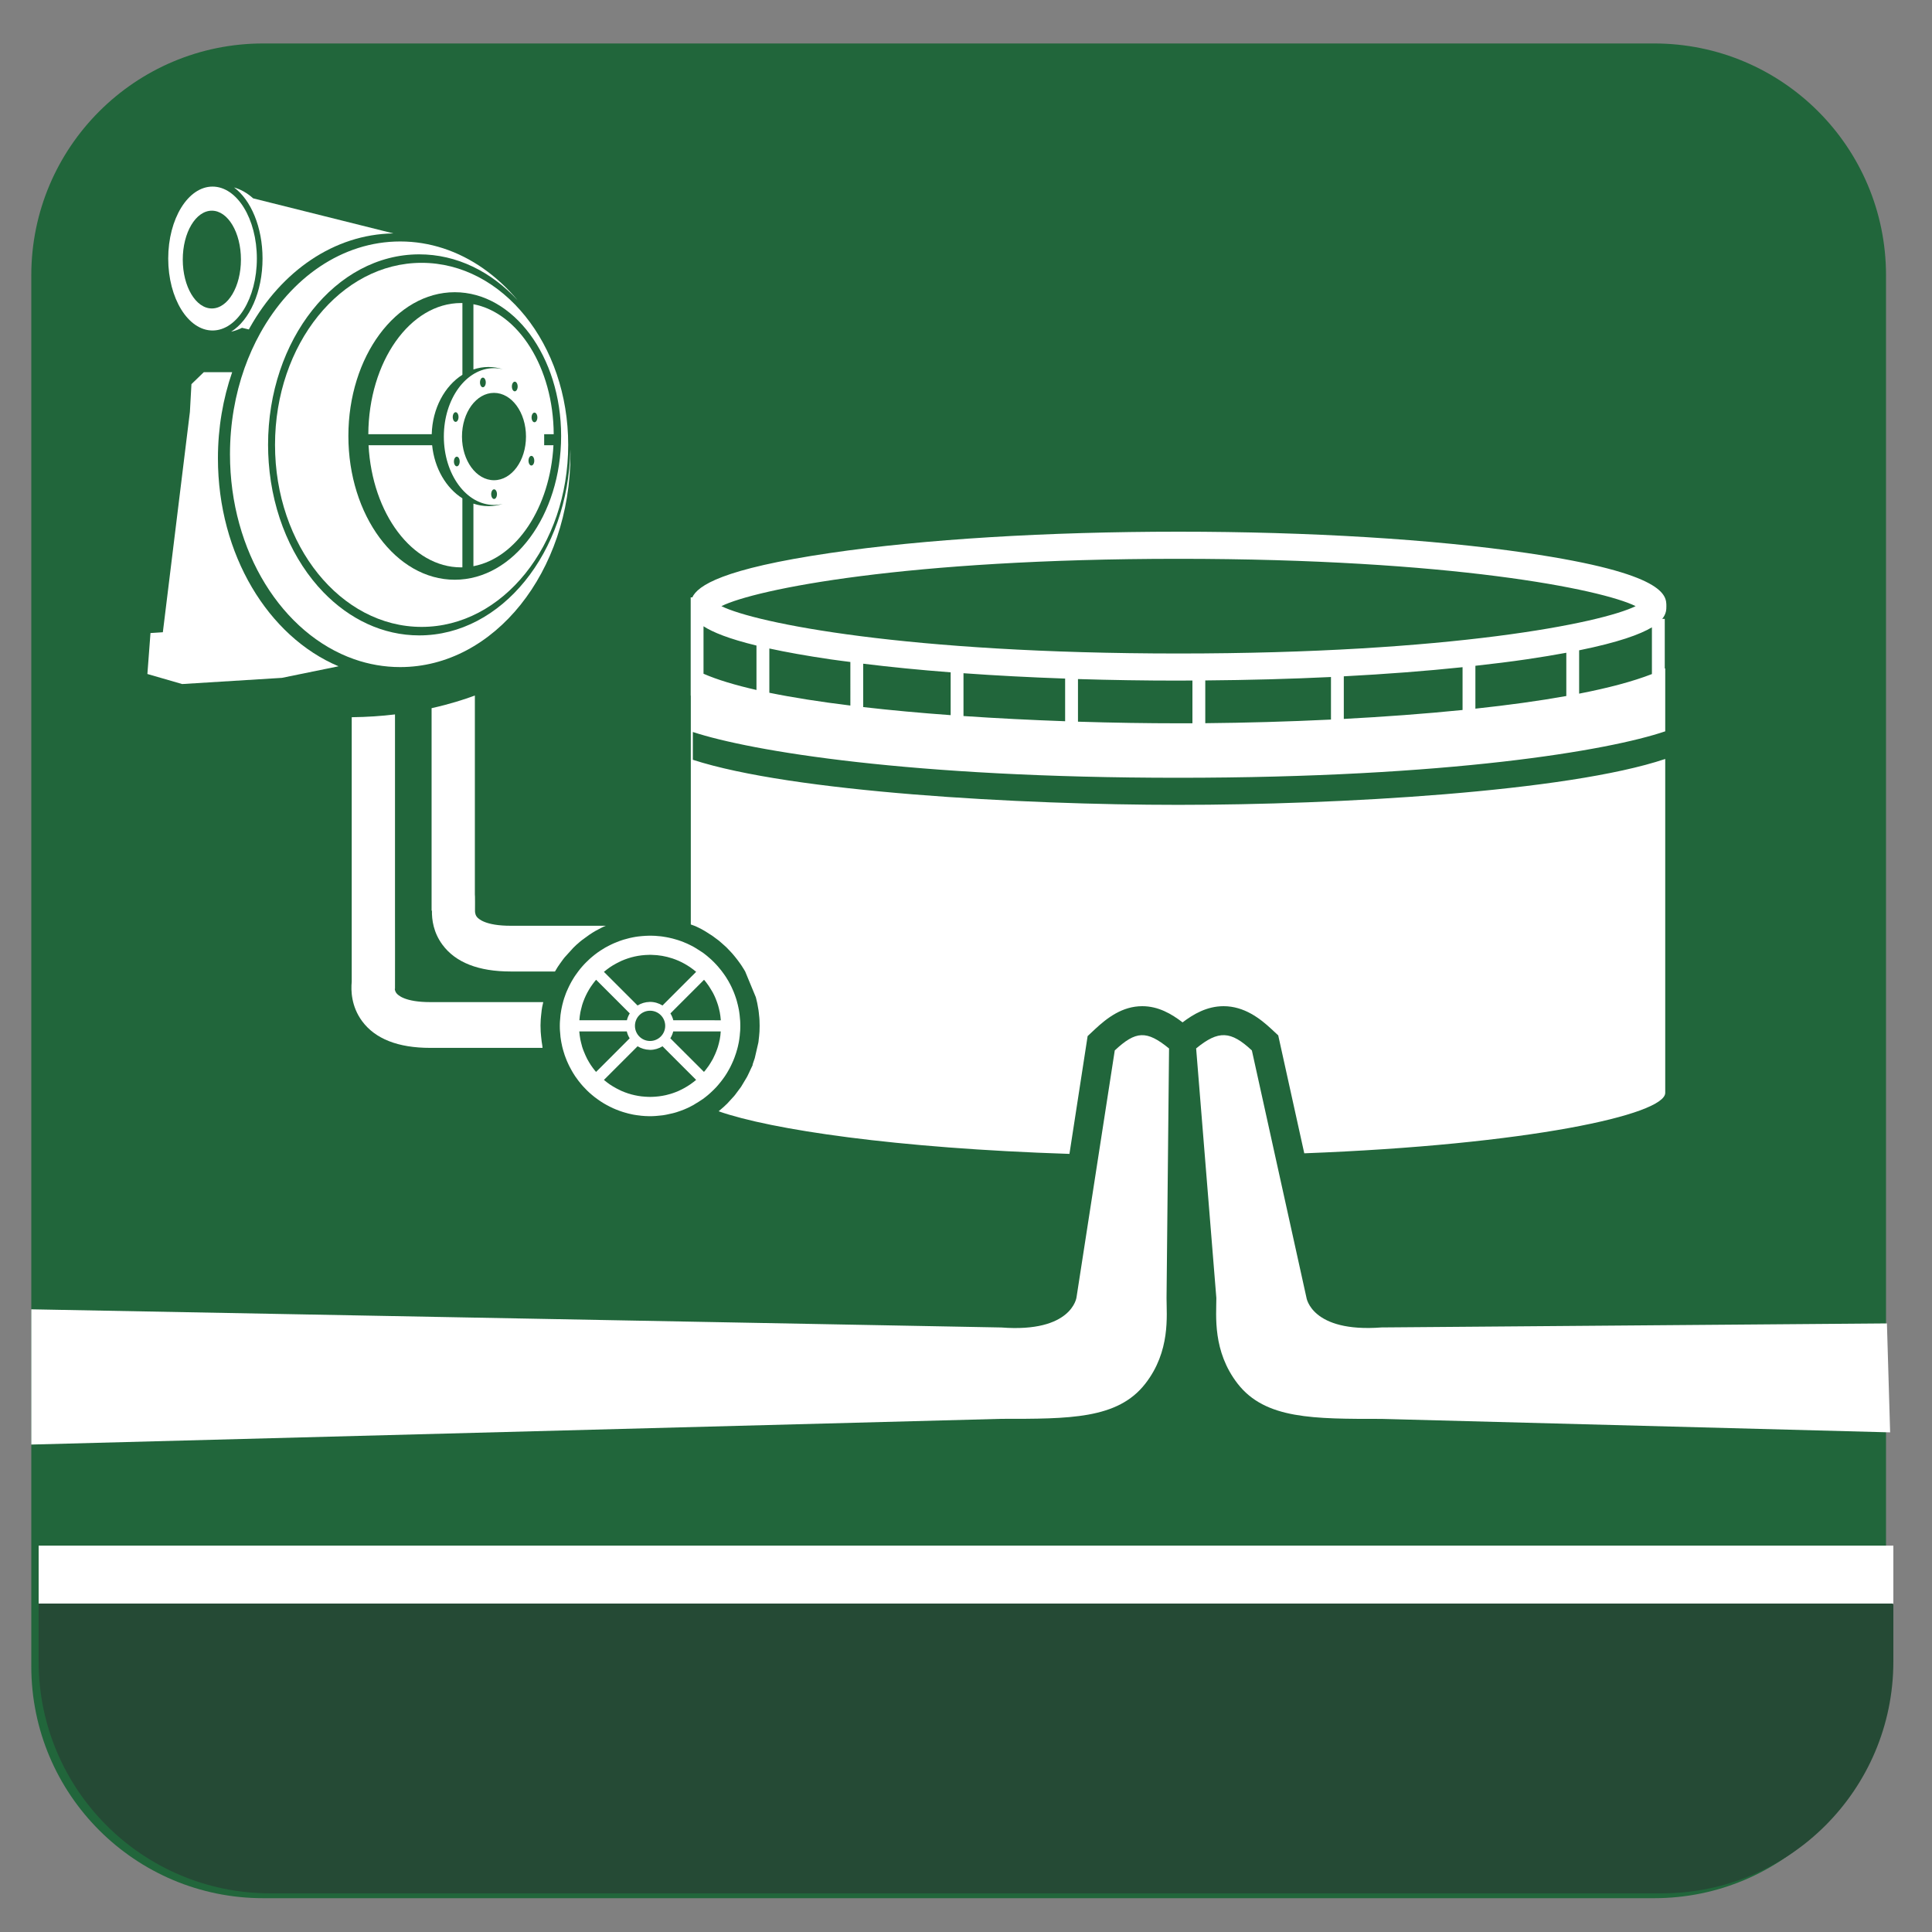 <?xml version="1.0" encoding="utf-8"?>
<!-- Generator: Adobe Illustrator 16.0.0, SVG Export Plug-In . SVG Version: 6.00 Build 0)  -->
<!DOCTYPE svg PUBLIC "-//W3C//DTD SVG 1.1//EN" "http://www.w3.org/Graphics/SVG/1.1/DTD/svg11.dtd">
<svg version="1.1" id="Capa_1" xmlns="http://www.w3.org/2000/svg" xmlns:xlink="http://www.w3.org/1999/xlink" x="0px" y="0px"
	 width="100px" height="100px" viewBox="0 0 100 100" enable-background="new 0 0 100 100" xml:space="preserve">
<rect x="0" y="0" width="100" height="100" fill="#808080" stroke="none"/>
<path fill="#21663B" d="M97.62,14.25v72c0,6.63-5.37,12-12,12h-72c-6.62,0-12-5.37-12-12v-72c0-6.63,5.38-12,12-12h72
	C92.25,2.25,97.62,7.62,97.62,14.25z"/>
<path fill="#254A35" d="M14,98h72c6.627,0,12-5.373,12-12v-2.928L97.957,83H2v3C2,92.627,7.373,98,14,98z"/>
<polygon fill="#FFFFFF" points="98,80 85.955,80 76.003,80 56.341,80 46.389,80 2,80 2,83 49.039,83 54.883,83 77.461,83 83.305,83 
	98,83 "/>
<path fill="none" d="M50.053,13c-0.026,0-0.06,0.014-0.092,0.027C50.04,13.012,50.123,13,50.215,13H50.053z"/>
<path fill="#FFFFFF" d="M28.984,49.879c0.049-0.073,0.101-0.146,0.155-0.215c0.018-0.025,0.048-0.064,0.082-0.106l0.456-0.503
	c0.04-0.041,0.095-0.093,0.151-0.146l0.202-0.175l0.094-0.076l0.387-0.28c0.128-0.086,0.22-0.143,0.313-0.196l0.128-0.068
	c0.048-0.028,0.098-0.055,0.149-0.079c0.015-0.009,0.076-0.041,0.141-0.07l0.118-0.048h-4.931c-1.31,0-1.676-0.36-1.755-0.471
	c-0.099-0.132-0.088-0.306-0.088-0.307c0,0,0.006-0.855-0.007-0.851V36c-0.548,0.204-1.302,0.446-2.24,0.655v10.482h0.018
	c-0.009,0.464,0.076,1.128,0.545,1.763c0.678,0.918,1.865,1.384,3.527,1.384h2.297c0.03-0.054,0.062-0.107,0.096-0.16
	c-0.002,0.004-0.005,0.001,0.058-0.094L28.984,49.879L28.984,49.879z"/>
<path fill="#FFFFFF" d="M28.006,52.574l0.033-0.3c0.005-0.044,0.015-0.101,0.025-0.157l0.055-0.248h-5.85
	c-1.308,0-1.677-0.359-1.756-0.471c-0.052-0.07-0.072-0.15-0.08-0.213h0.012c0,0,0.005-3.895,0-3.895V36.978
	c-0.69,0.084-1.44,0.136-2.24,0.145v13.695c-0.043,0.441-0.029,1.267,0.537,2.036c0.678,0.919,1.864,1.384,3.527,1.384h5.813
	l-0.014-0.129c-0.016-0.087-0.025-0.141-0.031-0.195l-0.031-0.281c-0.008-0.082-0.016-0.157-0.02-0.232l-0.009-0.326l0.011-0.307
	C27.991,52.723,27.999,52.648,28.006,52.574z"/>
<polygon fill="none" points="31.832,58.984 31.938,58.879 32.021,58.48 32.02,58.48 "/>
<path fill="none" d="M33.345,56.756c0.084,0.009,0.17,0.015,0.255,0.018l0.012-0.002l0.098,0.002
	c0.184-0.006,0.361-0.027,0.528-0.064c0.047-0.012,0.094-0.023,0.142-0.037l0.012-0.008l-0.361-0.36
	c-0.126,0.022-0.254,0.034-0.382,0.034l-0.109-0.006c-0.092-0.004-0.183-0.014-0.272-0.029l-0.364,0.363
	c0.144,0.042,0.279,0.07,0.419,0.087L33.345,56.756z"/>
<path fill="none" d="M33.646,53.881c-0.119,0-0.216,0.098-0.216,0.217c0,0.24,0.434,0.238,0.434,0
	C33.864,53.979,33.767,53.881,33.646,53.881z"/>
<path fill="none" d="M33.658,51.432l-0.066-0.008c-0.084,0.002-0.168,0.007-0.25,0.016l-0.025,0.004
	c-0.144,0.018-0.283,0.046-0.417,0.085l0.365,0.366c0.112-0.02,0.226-0.031,0.34-0.033l0.007,0.34l0.036-0.342
	c0.016,0,0.031,0,0.046,0h0.002c0.112,0.002,0.225,0.014,0.335,0.033l0.364-0.364c-0.221-0.065-0.449-0.101-0.68-0.104
	L33.658,51.432z"/>
<path fill="#FFFFFF" d="M38.1,54.499c0.004-0.011,0.008-0.022,0.011-0.034c0.011-0.034,0.02-0.069,0.029-0.104
	c0.004-0.012,0.009-0.021,0.011-0.031l0.017-0.066c0.006-0.02,0.012-0.043,0.017-0.065c0.002-0.005,0.003-0.005,0.003-0.008
	c0.007-0.032,0.015-0.065,0.021-0.097c0.005-0.018,0.008-0.033,0.011-0.05c0-0.004,0.003-0.007,0.003-0.011
	c0.007-0.037,0.015-0.072,0.022-0.109c0.007-0.043,0.015-0.086,0.02-0.127c0.008-0.047,0.013-0.093,0.018-0.139
	c0.004-0.021,0.005-0.041,0.007-0.061c0.002-0.021,0.003-0.043,0.005-0.065c0.007-0.062,0.014-0.122,0.017-0.185
	c0.001-0.035,0.004-0.072,0.004-0.109c0.001-0.045,0.002-0.093,0.002-0.141s-0.001-0.096-0.002-0.141
	c0-0.037-0.003-0.074-0.004-0.109c-0.003-0.061-0.01-0.122-0.017-0.184c-0.002-0.021-0.003-0.045-0.006-0.066
	c-0.001-0.021-0.002-0.04-0.006-0.061c-0.005-0.046-0.01-0.091-0.018-0.137c-0.005-0.044-0.013-0.086-0.02-0.129
	c-0.008-0.035-0.016-0.07-0.022-0.105c0-0.005-0.003-0.012-0.003-0.018c-0.004-0.014-0.006-0.031-0.011-0.046
	c-0.006-0.032-0.014-0.064-0.021-0.095c0-0.006-0.001-0.008-0.003-0.012c-0.005-0.021-0.011-0.043-0.017-0.063
	c-0.006-0.028-0.014-0.055-0.021-0.082c-0.002-0.014-0.007-0.027-0.011-0.043c-0.009-0.029-0.019-0.059-0.027-0.09
	c-0.003-0.004-0.004-0.01-0.006-0.017c-0.003-0.011-0.007-0.021-0.009-0.031c-0.019-0.055-0.037-0.11-0.057-0.165
	c-0.02-0.052-0.038-0.102-0.057-0.15c-0.009-0.021-0.019-0.043-0.028-0.064c-0.003-0.009-0.008-0.015-0.01-0.023
	c-0.008-0.018-0.017-0.039-0.025-0.059c-0.02-0.047-0.044-0.096-0.065-0.143c-0.023-0.047-0.047-0.096-0.072-0.141
	c-0.006-0.013-0.014-0.024-0.02-0.037c-0.007-0.011-0.012-0.021-0.018-0.031c-0.013-0.023-0.025-0.048-0.037-0.071
	c-0.043-0.073-0.085-0.144-0.132-0.215c-0.016-0.023-0.031-0.048-0.048-0.072c-0.004-0.007-0.01-0.014-0.014-0.02
	c-0.003-0.004-0.006-0.008-0.009-0.013c-0.025-0.038-0.052-0.074-0.079-0.11c-0.021-0.031-0.045-0.063-0.068-0.092
	c-0.021-0.03-0.047-0.058-0.069-0.086c-0.024-0.031-0.049-0.06-0.074-0.089c-0.019-0.023-0.035-0.044-0.053-0.065
	c-0.034-0.041-0.069-0.078-0.107-0.117c-0.028-0.032-0.06-0.063-0.09-0.094c-0.008-0.009-0.015-0.016-0.023-0.023
	c-0.034-0.034-0.07-0.071-0.107-0.104c-0.014-0.014-0.03-0.027-0.046-0.042c-0.048-0.043-0.098-0.086-0.148-0.128
	c-0.01-0.009-0.018-0.018-0.029-0.025c-0.004-0.003-0.008-0.008-0.012-0.011c-0.041-0.032-0.082-0.066-0.124-0.098
	c-0.04-0.03-0.081-0.061-0.123-0.091c-0.015-0.009-0.03-0.019-0.046-0.028c-0.069-0.049-0.144-0.093-0.216-0.138
	c-0.048-0.028-0.092-0.062-0.14-0.087c-0.032-0.019-0.065-0.037-0.098-0.056c-0.049-0.025-0.098-0.05-0.147-0.073
	c-0.044-0.022-0.089-0.044-0.133-0.064c-0.029-0.013-0.06-0.027-0.089-0.038c-0.004-0.002-0.008-0.003-0.012-0.005
	c-0.004-0.001-0.006-0.001-0.01-0.003c-0.026-0.013-0.054-0.022-0.082-0.036c-0.04-0.015-0.082-0.031-0.123-0.047
	c-0.053-0.019-0.104-0.036-0.154-0.053c-0.018-0.006-0.036-0.01-0.054-0.016c-0.005-0.002-0.013-0.003-0.02-0.006
	c-0.008-0.001-0.015-0.006-0.022-0.007c-0.129-0.04-0.26-0.073-0.393-0.101c-0.007,0-0.014-0.001-0.021-0.004
	c-0.001,0-0.001,0-0.001,0c-0.034-0.006-0.068-0.014-0.101-0.02c-0.067-0.012-0.137-0.023-0.204-0.033
	c-0.037-0.004-0.075-0.008-0.113-0.014c-0.013-0.001-0.026-0.002-0.04-0.003c-0.006-0.001-0.011-0.001-0.017-0.001
	c-0.065-0.007-0.131-0.013-0.198-0.018c-0.059-0.003-0.12-0.005-0.181-0.006c-0.03,0-0.059-0.001-0.087-0.001
	c-0.024,0-0.049,0-0.071,0.001c-0.056,0.001-0.112,0.002-0.168,0.006c-0.064,0.003-0.129,0.007-0.192,0.014
	c-0.014,0.001-0.024,0.003-0.035,0.004c-0.009,0-0.016,0.001-0.024,0.002c-0.026,0.003-0.051,0.004-0.076,0.008
	c-0.015,0-0.029,0.003-0.042,0.005c-0.014,0-0.026,0.003-0.039,0.004c-0.027,0.003-0.054,0.008-0.08,0.013c-0.004,0-0.007,0-0.009,0
	c-0.053,0.01-0.104,0.018-0.154,0.028c-0.014,0.003-0.026,0.006-0.039,0.009c-0.007,0.001-0.015,0.003-0.021,0.004
	c-0.026,0.005-0.052,0.01-0.077,0.016c-0.018,0.002-0.035,0.007-0.052,0.012c-0.095,0.022-0.188,0.047-0.281,0.076
	c-0.013,0.005-0.026,0.008-0.04,0.012c-0.031,0.011-0.063,0.021-0.096,0.032c-0.03,0.011-0.061,0.021-0.093,0.032
	c-0.063,0.023-0.124,0.049-0.188,0.075c-0.018,0.007-0.037,0.015-0.055,0.023c-0.006,0.001-0.011,0.003-0.017,0.005
	c-0.046,0.021-0.093,0.041-0.138,0.063c-0.047,0.021-0.091,0.044-0.137,0.068c-0.027,0.013-0.054,0.027-0.079,0.042
	c-0.015,0.006-0.027,0.015-0.04,0.021c-0.026,0.015-0.056,0.028-0.081,0.043c-0.085,0.049-0.168,0.101-0.25,0.155
	c-0.008,0.006-0.016,0.012-0.023,0.016c-0.01,0.007-0.019,0.013-0.028,0.02c-0.021,0.014-0.041,0.027-0.062,0.042
	c-0.004,0.003-0.009,0.007-0.015,0.009c-0.051,0.039-0.102,0.076-0.151,0.113c-0.032,0.026-0.065,0.054-0.099,0.08
	c-0.009,0.007-0.019,0.015-0.027,0.022c-0.011,0.01-0.022,0.018-0.032,0.027c-0.018,0.016-0.036,0.031-0.053,0.045
	c-0.024,0.021-0.049,0.043-0.074,0.066c-0.046,0.042-0.09,0.084-0.133,0.128c-0.014,0.013-0.026,0.024-0.04,0.039
	c-0.003,0.003-0.007,0.006-0.01,0.009c-0.027,0.027-0.056,0.054-0.081,0.083c-0.033,0.037-0.069,0.074-0.102,0.112
	c-0.028,0.033-0.058,0.066-0.085,0.1c-0.003,0.004-0.006,0.007-0.009,0.01c-0.004,0.007-0.009,0.012-0.015,0.018
	c-0.037,0.046-0.074,0.092-0.11,0.142c-0.04,0.051-0.077,0.104-0.113,0.157c-0.008,0.008-0.014,0.018-0.02,0.026
	c-0.009,0.015-0.018,0.029-0.027,0.043c-0.011,0.015-0.021,0.03-0.032,0.044c-0.024,0.038-0.05,0.076-0.071,0.116
	c-0.028,0.043-0.055,0.088-0.079,0.133c-0.012,0.02-0.021,0.041-0.032,0.06c-0.003,0.006-0.008,0.013-0.011,0.019
	c-0.006,0.008-0.01,0.018-0.015,0.028c-0.024,0.041-0.043,0.082-0.063,0.123c-0.02,0.037-0.037,0.072-0.052,0.109
	c-0.017,0.031-0.03,0.063-0.042,0.095c-0.005,0.008-0.008,0.017-0.012,0.024c-0.005,0.012-0.011,0.025-0.015,0.036
	c0,0.001,0,0.003-0.002,0.003c-0.017,0.037-0.031,0.076-0.047,0.113c-0.033,0.086-0.063,0.174-0.093,0.262
	c-0.004,0.011-0.005,0.021-0.01,0.033c0,0.002-0.001,0.006-0.002,0.009c-0.011,0.03-0.021,0.063-0.029,0.093
	c-0.005,0.016-0.009,0.029-0.011,0.043c-0.008,0.027-0.016,0.054-0.021,0.082c-0.006,0.02-0.012,0.041-0.017,0.063
	c-0.001,0.004-0.003,0.006-0.003,0.012c-0.008,0.03-0.015,0.063-0.021,0.095c-0.004,0.015-0.006,0.03-0.009,0.044
	c-0.002,0.008-0.004,0.016-0.005,0.022c-0.007,0.033-0.013,0.068-0.02,0.103c-0.008,0.043-0.017,0.085-0.021,0.129
	c-0.007,0.046-0.014,0.091-0.02,0.137c-0.001,0.018-0.001,0.035-0.004,0.053c-0.003,0.029-0.004,0.058-0.007,0.086
	c-0.006,0.058-0.012,0.115-0.015,0.172c-0.003,0.035-0.004,0.072-0.006,0.109c0,0.045-0.002,0.093-0.002,0.141
	s0.002,0.096,0.002,0.141c0.002,0.037,0.003,0.074,0.006,0.109c0.003,0.058,0.009,0.115,0.015,0.172
	c0.003,0.027,0.004,0.057,0.007,0.086c0.003,0.016,0.003,0.035,0.004,0.053c0.006,0.046,0.013,0.092,0.02,0.139
	c0.005,0.041,0.014,0.084,0.021,0.127c0.007,0.037,0.014,0.07,0.021,0.105c0.002,0.005,0.002,0.011,0.004,0.016
	c0.003,0.016,0.004,0.033,0.009,0.049c0.007,0.031,0.014,0.064,0.021,0.097c0,0.003,0.002,0.003,0.003,0.008
	c0.005,0.022,0.011,0.046,0.017,0.065l0.017,0.066c0.001,0.01,0.007,0.02,0.01,0.031c0.009,0.034,0.02,0.069,0.03,0.104
	c0.003,0.012,0.008,0.025,0.012,0.035c0.005,0.014,0.008,0.027,0.013,0.041c0,0.002,0.001,0.006,0.002,0.01
	c0.004,0.014,0.009,0.029,0.014,0.045c0.01,0.027,0.02,0.053,0.029,0.079c0.004,0.015,0.011,0.03,0.016,0.044
	c0.021,0.058,0.043,0.114,0.067,0.171c0.003,0.008,0.007,0.015,0.01,0.024c0.022,0.051,0.044,0.1,0.067,0.149
	c0.021,0.045,0.042,0.089,0.065,0.134c0.013,0.027,0.028,0.053,0.042,0.078c0.014,0.027,0.029,0.055,0.044,0.082
	c0.012,0.021,0.022,0.043,0.034,0.063c0.025,0.044,0.052,0.088,0.078,0.132c0.033,0.051,0.065,0.104,0.1,0.156
	c0.035,0.05,0.071,0.1,0.107,0.148c0.023,0.033,0.049,0.065,0.072,0.098c0.022,0.028,0.046,0.056,0.069,0.084
	c0.014,0.018,0.027,0.033,0.042,0.053c0.016,0.017,0.03,0.035,0.045,0.053c0.025,0.03,0.053,0.061,0.08,0.091
	c0.037,0.042,0.076,0.079,0.115,0.119c0.019,0.021,0.039,0.042,0.06,0.063c0.014,0.012,0.024,0.025,0.037,0.037
	c0.034,0.033,0.069,0.064,0.104,0.098c0.042,0.037,0.084,0.076,0.127,0.11c0.011,0.011,0.023,0.021,0.037,0.03
	c0.004,0.004,0.009,0.008,0.015,0.013c0.03,0.024,0.06,0.05,0.09,0.073c0.051,0.039,0.102,0.078,0.156,0.115
	c0.014,0.012,0.028,0.021,0.043,0.03c0.015,0.012,0.031,0.022,0.048,0.034c0.01,0.006,0.02,0.012,0.029,0.019
	c0.025,0.017,0.052,0.036,0.078,0.053c0.086,0.056,0.174,0.108,0.265,0.157c0.008,0.004,0.015,0.008,0.023,0.012
	c0.002,0.002,0.005,0.004,0.008,0.004c0.031,0.018,0.063,0.035,0.096,0.051c0.01,0.007,0.022,0.012,0.034,0.018
	c0.056,0.029,0.111,0.055,0.168,0.08c0,0,0,0.002,0.001,0.002c0.03,0.014,0.062,0.026,0.093,0.039
	c0.006,0.002,0.014,0.006,0.021,0.01c0.02,0.008,0.038,0.016,0.057,0.023c0.042,0.016,0.083,0.033,0.125,0.049
	c0.043,0.016,0.087,0.029,0.128,0.045c0.008,0.003,0.014,0.005,0.018,0.006c0.03,0.011,0.059,0.02,0.088,0.029
	c0.003,0,0.006,0,0.008,0.002c0.01,0.003,0.021,0.007,0.033,0.01c0.021,0.008,0.045,0.014,0.068,0.02
	c0.021,0.007,0.045,0.014,0.067,0.018c0.06,0.02,0.121,0.033,0.185,0.047c0.024,0.006,0.051,0.012,0.075,0.016
	c0.009,0.003,0.019,0.004,0.028,0.007c0.027,0.005,0.055,0.011,0.084,0.017c0.106,0.02,0.217,0.033,0.327,0.045
	c0.016,0.002,0.03,0.005,0.045,0.008c0.004,0,0.006,0,0.008,0c0.065,0.006,0.131,0.012,0.195,0.016
	c0.066,0.002,0.132,0.006,0.197,0.007c0.022,0.001,0.047,0.001,0.071,0.001c0.028,0,0.057-0.001,0.087-0.001
	c0.029,0,0.057-0.001,0.085-0.003c0.007,0,0.016,0,0.021-0.002c0.03,0,0.06-0.001,0.088-0.004c0.037-0.002,0.074-0.008,0.111-0.01
	c0.053-0.004,0.105-0.01,0.16-0.016c0.039-0.006,0.077-0.007,0.115-0.012c0.053-0.009,0.105-0.018,0.158-0.027
	c0.023-0.004,0.047-0.01,0.07-0.015c0.04-0.008,0.078-0.017,0.117-0.026c0.052-0.011,0.104-0.019,0.151-0.033
	c0.038-0.01,0.076-0.018,0.112-0.029c0.02-0.006,0.038-0.011,0.059-0.017c0.015-0.005,0.029-0.01,0.045-0.014
	c0.004-0.001,0.007-0.003,0.012-0.003c0.004-0.004,0.009-0.004,0.015-0.006c0.058-0.017,0.117-0.037,0.173-0.059
	c0.055-0.019,0.108-0.041,0.161-0.061c0.019-0.008,0.037-0.017,0.057-0.023c0.015-0.008,0.029-0.014,0.044-0.02
	c0.033-0.015,0.067-0.028,0.1-0.043c0.037-0.018,0.075-0.037,0.11-0.053c0.039-0.02,0.078-0.037,0.115-0.061
	c0.015-0.007,0.029-0.014,0.044-0.023c0.008-0.004,0.014-0.007,0.021-0.01c0.01-0.006,0.019-0.01,0.027-0.016
	c0.025-0.013,0.048-0.03,0.071-0.045c0.121-0.07,0.237-0.143,0.351-0.221c0.015-0.012,0.032-0.02,0.047-0.031
	c0.025-0.018,0.05-0.037,0.074-0.055c0.03-0.023,0.061-0.045,0.09-0.069c0.025-0.019,0.05-0.039,0.073-0.06
	c0.002-0.001,0.004-0.003,0.006-0.004c0.006-0.004,0.012-0.01,0.019-0.015c0.052-0.044,0.1-0.087,0.147-0.13
	c0.056-0.051,0.109-0.102,0.163-0.155c0.039-0.038,0.076-0.079,0.115-0.118c0.015-0.016,0.026-0.029,0.04-0.044
	c0.027-0.03,0.056-0.062,0.083-0.095c0.015-0.018,0.029-0.037,0.045-0.055c0.011-0.014,0.022-0.025,0.032-0.038
	c0.013-0.017,0.026-0.03,0.039-0.048c0.018-0.023,0.038-0.047,0.056-0.072c0.019-0.023,0.038-0.047,0.056-0.074
	c0.036-0.047,0.07-0.096,0.104-0.145c0.034-0.053,0.068-0.105,0.102-0.158c0.032-0.053,0.063-0.106,0.093-0.16
	c0.013-0.02,0.025-0.043,0.035-0.064c0.003-0.002,0.004-0.004,0.005-0.006c0.001-0.004,0.003-0.006,0.004-0.009
	c0.018-0.029,0.033-0.06,0.048-0.09c0.024-0.048,0.048-0.093,0.068-0.141c0.025-0.048,0.045-0.099,0.066-0.147
	c0.004-0.01,0.009-0.02,0.014-0.029c0-0.004,0.003-0.008,0.005-0.012c0.048-0.115,0.091-0.233,0.13-0.352
	C38.091,54.527,38.095,54.514,38.1,54.499z M31.548,50.081c0.005-0.003,0.008-0.005,0.01-0.008c0.115-0.08,0.236-0.151,0.36-0.216
	c0.076-0.04,0.152-0.08,0.231-0.115c0.016-0.007,0.032-0.014,0.047-0.021c0.1-0.042,0.198-0.081,0.301-0.114
	c0.004-0.002,0.006-0.002,0.009-0.003c0.222-0.074,0.453-0.125,0.69-0.154c0.006-0.001,0.014-0.001,0.02-0.002
	c0.118-0.014,0.238-0.022,0.36-0.024c0.022-0.003,0.047-0.003,0.071-0.003c0.028,0,0.057,0,0.087,0.003
	c0.368,0.007,0.722,0.07,1.054,0.18c0.01,0.001,0.018,0.005,0.024,0.007c0.104,0.035,0.205,0.074,0.305,0.117
	c0.009,0.003,0.018,0.008,0.027,0.012c0.197,0.088,0.387,0.196,0.564,0.315c0.012,0.009,0.023,0.015,0.033,0.023
	c0.011,0.006,0.02,0.014,0.029,0.021c0.083,0.059,0.165,0.12,0.243,0.187c0.002,0,0.005,0.003,0.006,0.004s0.002,0.001,0.003,0.002
	c0.004,0.003,0.007,0.007,0.01,0.01l-0.165,0.167l-0.062,0.06l-1.296,1.296l-0.218,0.219c-0.188-0.116-0.408-0.186-0.646-0.186
	c-0.013,0-0.024,0-0.036,0c0.005,0,0.01,0.002,0.013,0.002c-0.229,0.004-0.44,0.072-0.622,0.184l-0.219-0.219l-1.476-1.476
	l-0.047-0.046C31.354,50.224,31.448,50.15,31.548,50.081z M34.431,53.098c0,0.433-0.353,0.783-0.784,0.783
	c-0.433,0-0.782-0.351-0.782-0.783c0-0.434,0.35-0.783,0.782-0.783C34.078,52.314,34.431,52.664,34.431,53.098z M30.041,52.392
	c0.009-0.048,0.021-0.093,0.032-0.14c0.019-0.074,0.034-0.149,0.057-0.223c0.002-0.006,0.004-0.014,0.005-0.019
	c0.033-0.105,0.071-0.21,0.113-0.31c0.005-0.014,0.01-0.024,0.015-0.037c0.042-0.099,0.088-0.195,0.138-0.288
	c0.004-0.009,0.008-0.018,0.013-0.023c0.05-0.095,0.106-0.185,0.163-0.274c0.001-0.001,0.003-0.003,0.004-0.004
	c0.005-0.01,0.012-0.02,0.019-0.027c0.057-0.085,0.117-0.168,0.182-0.247c0.008-0.011,0.018-0.022,0.027-0.034
	c0.016-0.018,0.032-0.035,0.047-0.053l0.226,0.227l1.514,1.513c-0.066,0.108-0.118,0.229-0.148,0.356h-0.308h-1.833h-0.319
	C29.998,52.668,30.015,52.528,30.041,52.392z M31.081,55.256C31.08,55.256,31.08,55.256,31.081,55.256l-0.229,0.226
	c-0.013-0.017-0.029-0.032-0.043-0.05c-0.01-0.012-0.021-0.024-0.03-0.036c-0.064-0.079-0.125-0.161-0.183-0.248
	c-0.006-0.009-0.012-0.017-0.017-0.024c-0.001-0.002-0.002-0.003-0.002-0.003c-0.059-0.092-0.115-0.183-0.165-0.278
	c-0.005-0.006-0.009-0.014-0.013-0.02c-0.034-0.064-0.062-0.131-0.093-0.195c-0.027-0.063-0.055-0.125-0.08-0.188
	c-0.034-0.083-0.066-0.168-0.092-0.252c-0.002-0.008-0.004-0.016-0.006-0.023c-0.022-0.072-0.039-0.146-0.057-0.221
	c-0.011-0.047-0.023-0.092-0.032-0.14c-0.026-0.136-0.043-0.276-0.056-0.417h0.319l0,0h1.833h0.308
	c0.03,0.129,0.081,0.247,0.148,0.356l-0.218,0.22L31.081,55.256z M35.763,56.102c-0.007,0.006-0.013,0.012-0.021,0.016
	c-0.007,0.006-0.015,0.01-0.022,0.014c-0.184,0.125-0.377,0.235-0.581,0.326c-0.004,0.003-0.009,0.004-0.014,0.008
	c-0.104,0.045-0.209,0.085-0.315,0.121c-0.006,0.001-0.01,0.002-0.014,0.004c-0.11,0.035-0.222,0.066-0.336,0.094h-0.001
	c-0.234,0.053-0.477,0.082-0.725,0.089c-0.03,0.001-0.059,0.001-0.087,0.001c-0.024,0-0.049,0-0.071-0.001
	c-0.122-0.003-0.244-0.012-0.364-0.025c-0.003,0-0.007,0-0.011-0.001c-0.235-0.029-0.462-0.08-0.682-0.148
	c-0.009-0.004-0.017-0.007-0.026-0.011c-0.098-0.031-0.194-0.069-0.289-0.108c-0.02-0.01-0.038-0.018-0.056-0.025
	c-0.079-0.035-0.155-0.074-0.231-0.115c-0.123-0.065-0.244-0.137-0.359-0.215c0-0.002-0.003-0.004-0.005-0.004
	c-0.094-0.065-0.184-0.135-0.271-0.208c0,0-0.001-0.002-0.002-0.002c-0.006-0.005-0.012-0.012-0.02-0.019l0.031-0.029l1.71-1.709
	c0.182,0.111,0.393,0.178,0.62,0.183c-0.003,0-0.007,0-0.011,0c0.012,0.001,0.023,0.003,0.036,0.003c0.237,0,0.457-0.07,0.646-0.186
	l0.218,0.219l1.522,1.521C35.946,55.967,35.856,56.035,35.763,56.102z M37.253,53.814c-0.003,0.01-0.005,0.02-0.008,0.027
	c-0.021,0.107-0.047,0.213-0.079,0.315c-0.002,0.011-0.004,0.019-0.007,0.027c-0.028,0.091-0.062,0.179-0.097,0.267
	c-0.016,0.041-0.033,0.081-0.05,0.121c-0.036,0.08-0.073,0.16-0.113,0.238c-0.003,0.006-0.006,0.012-0.01,0.016
	c-0.003,0.007-0.008,0.014-0.011,0.021c-0.031,0.058-0.066,0.114-0.101,0.171c-0.031,0.049-0.062,0.1-0.094,0.148
	c-0.046,0.066-0.095,0.131-0.145,0.195c-0.018,0.021-0.035,0.047-0.055,0.07c-0.015,0.018-0.031,0.033-0.047,0.051l-0.079-0.08
	l-0.145-0.146l-1.296-1.293l-0.219-0.22c0.067-0.109,0.118-0.229,0.149-0.356h0.309h1.832h0.318
	C37.296,53.532,37.28,53.676,37.253,53.814z M36.99,52.809h-1.832H34.85c-0.031-0.128-0.082-0.246-0.149-0.355l0.219-0.22
	l1.295-1.294l0.16-0.161l0.064-0.065c0.013,0.012,0.025,0.026,0.037,0.039c0.026,0.033,0.051,0.064,0.078,0.098
	c0.043,0.058,0.088,0.117,0.129,0.178c0.035,0.053,0.068,0.107,0.102,0.162c0.032,0.051,0.064,0.102,0.092,0.154
	c0.004,0.009,0.01,0.016,0.014,0.025c0.004,0.006,0.007,0.012,0.011,0.018c0.047,0.088,0.089,0.179,0.128,0.271
	c0.008,0.019,0.016,0.036,0.022,0.054c0.039,0.098,0.076,0.197,0.108,0.299c0.003,0.01,0.005,0.02,0.009,0.029
	c0.03,0.104,0.056,0.206,0.077,0.311c0.003,0.012,0.005,0.021,0.008,0.031c0.027,0.141,0.043,0.283,0.056,0.428H36.99z"/>
<path fill="none" d="M62.385,37.431c2.065-0.019,4.277-0.078,6.506-0.187v-2.204c-2.088,0.101-4.271,0.159-6.506,0.177V37.431z"/>
<path fill="none" d="M55.796,35.147v2.206c1.821,0.057,3.59,0.084,5.217,0.084c0.233,0,0.47,0,0.707-0.002v-2.214
	c-0.239,0.001-0.478,0.005-0.72,0.005C59.23,35.228,57.491,35.199,55.796,35.147z"/>
<path fill="none" d="M69.555,37.211c2.087-0.11,4.171-0.263,6.147-0.462v-2.215c-1.906,0.2-3.971,0.357-6.147,0.472V37.211z"/>
<path fill="none" d="M39.82,33.566v2.291c1.242,0.254,2.663,0.474,4.194,0.662v-2.255c-0.345-0.046-0.7-0.088-1.031-0.137
	C41.72,33.941,40.681,33.753,39.82,33.566z"/>
<path fill="none" d="M81.736,35.902c1.493-0.29,2.775-0.627,3.767-1.014v-2.42c-0.613,0.368-1.733,0.778-3.767,1.19V35.902z"/>
<path fill="none" d="M44.679,36.598c1.441,0.166,2.966,0.305,4.527,0.418V34.8c-1.601-0.124-3.116-0.273-4.527-0.447V36.598z"/>
<path fill="none" d="M49.87,37.063c1.745,0.119,3.521,0.207,5.261,0.269v-2.208c-1.822-0.064-3.582-0.156-5.261-0.277V37.063z"/>
<path fill="none" d="M76.366,34.461v2.219c1.685-0.181,3.276-0.398,4.706-0.654v-2.239c-0.611,0.113-1.29,0.227-2.056,0.339
	C78.184,34.249,77.288,34.358,76.366,34.461z"/>
<path fill="none" d="M84.66,31.374c-1.774-0.877-9.555-2.45-23.66-2.45s-21.886,1.573-23.66,2.45
	c1.774,0.876,9.555,2.451,23.66,2.451C75.104,33.825,82.886,32.25,84.66,31.374z"/>
<path fill="none" d="M39.155,33.414c-1.432-0.348-2.26-0.688-2.741-0.998v2.458c0.714,0.312,1.645,0.59,2.741,0.84V33.414z"/>
<path fill="#FFFFFF" d="M56.674,53.273c0.633-0.59,1.419-1.193,2.448-1.193c0.835,0,1.515,0.398,2.088,0.838
	c0.555-0.423,1.26-0.838,2.122-0.838c1.07,0,1.892,0.638,2.487,1.193l0.342,0.318l1.348,6.104c11.59-0.441,18.683-2,18.683-3.129
	c0-0.012,0-0.016,0-0.014V39.284c-5.068,1.703-16.985,2.375-25.204,2.375c-8.172,0-19.994-0.664-25.126-2.333v-1.438
	c3.015,0.991,11.272,2.369,25.126,2.369c14.009,0,22.286-1.411,25.204-2.404v-3.261c-0.009,0.003-0.017,0.007-0.024,0.01v-2.57
	h-0.131c0.213-0.263,0.214-0.489,0.214-0.658c0-0.549,0-1.691-7.233-2.753C74.184,27.911,67.784,27.52,61,27.52
	c-6.786,0-13.184,0.391-18.017,1.101c-5.606,0.823-6.868,1.694-7.15,2.3H35.75v5.085h0.006v11.844l0.245,0.091l0.309,0.151
	l0.112,0.064l0.154,0.093c0.152,0.095,0.229,0.143,0.302,0.194l0.342,0.254c0.024,0.018,0.064,0.053,0.105,0.092l0.225,0.2
	c-0.002-0.002-0.003-0.004-0.003-0.004c0.003,0,0.045,0.042,0.085,0.082l0.076,0.08c0.005,0.002,0.052,0.049,0.094,0.098
	c0.021,0.021,0.073,0.076,0.125,0.137l0.142,0.173c0.04,0.047,0.069,0.084,0.097,0.123l0.077,0.104
	c0.017,0.02,0.053,0.071,0.089,0.124l0.021,0.03c0,0.001,0.001,0.001,0.001,0.002l0.009,0.012c0.104,0.159,0.154,0.243,0.205,0.329
	l0.551,1.331c0.005,0.018,0.009,0.035,0.014,0.052l0.055,0.229c0.003,0.014,0.006,0.028,0.009,0.042l0.063,0.354
	c0.003,0.013,0.011,0.077,0.018,0.146l0.011,0.117c0.011,0.09,0.019,0.169,0.022,0.248l0.007,0.299l-0.007,0.297
	c-0.004,0.084-0.013,0.164-0.021,0.246c-0.009,0.108-0.015,0.158-0.024,0.209c0.002-0.009,0.002,0.023-0.013,0.111l-0.186,0.807
	c-0.043,0.133-0.078,0.236-0.111,0.326v0.037l-0.104,0.218c-0.035,0.083-0.063,0.144-0.093,0.201v-0.001
	c0.003,0-0.026,0.059-0.057,0.118c-0.012,0.024-0.025,0.052-0.041,0.081l-0.302,0.504l-0.32,0.43
	c0.001-0.001,0.001-0.002,0.001-0.002s-0.021,0.027-0.045,0.055l-0.343,0.375c-0.06,0.06-0.124,0.121-0.191,0.182l-0.266,0.229
	c2.715,0.95,9.16,1.912,18.159,2.205l0.941-6.097L56.674,53.273z M44.015,36.519c-1.531-0.188-2.952-0.408-4.194-0.662v-2.291
	c0.86,0.187,1.899,0.375,3.163,0.561c0.331,0.049,0.687,0.091,1.031,0.137V36.519z M49.206,37.016
	c-1.562-0.113-3.086-0.252-4.527-0.418v-2.245c1.411,0.174,2.927,0.324,4.527,0.447V37.016z M55.131,37.331
	c-1.739-0.062-3.516-0.15-5.261-0.269v-2.216c1.679,0.121,3.438,0.213,5.261,0.277V37.331z M61.72,37.436
	c-0.237,0.001-0.474,0.002-0.707,0.002c-1.627,0-3.396-0.027-5.217-0.084v-2.206c1.695,0.052,3.435,0.08,5.204,0.08
	c0.242,0,0.48-0.004,0.72-0.005V37.436z M68.891,37.245c-2.229,0.108-4.44,0.168-6.506,0.187v-2.213
	c2.235-0.018,4.418-0.077,6.506-0.177V37.245z M75.702,36.749c-1.977,0.199-4.061,0.352-6.147,0.462v-2.205
	c2.177-0.115,4.241-0.272,6.147-0.472V36.749z M81.072,36.026c-1.43,0.256-3.021,0.473-4.706,0.654v-2.219
	c0.922-0.103,1.817-0.212,2.65-0.335c0.766-0.112,1.444-0.226,2.056-0.339V36.026z M85.503,34.889
	c-0.991,0.386-2.273,0.724-3.767,1.014v-2.243c2.033-0.413,3.153-0.822,3.767-1.19V34.889z M61,28.924
	c14.105,0,21.886,1.573,23.66,2.45c-1.774,0.876-9.556,2.451-23.66,2.451c-14.105,0-21.886-1.574-23.66-2.451
	C39.114,30.497,46.895,28.924,61,28.924z M36.414,32.416c0.481,0.31,1.31,0.65,2.741,0.998v2.299
	c-1.097-0.25-2.027-0.528-2.741-0.84V32.416z"/>
<path fill="#FFFFFF" d="M71.511,68.708c-3.646,0.277-3.893-1.551-3.892-1.554l-2.822-12.783c-1.091-1.018-1.727-1.055-2.885-0.105
	l1.046,12.92c0,0.912-0.202,2.755,1.106,4.438c1.43,1.837,3.934,1.818,7.446,1.818l26.323,0.697L97.667,68.5L71.511,68.708z"/>
<path fill="#FFFFFF" d="M60.38,67.189c0,0.91,0.21,2.75-1.1,4.431c-1.431,1.84-3.94,1.819-7.45,1.819L1.62,74.77v-7l50.21,0.94
	c3.65,0.28,3.89-1.55,3.89-1.56l1.98-12.78c1.09-1.021,1.649-1.05,2.81-0.101L60.38,67.189z"/>
<g>
	<path fill="#FFFFFF" d="M11.001,9.658c-1.267,0-2.294,1.667-2.294,3.724c0,2.057,1.027,3.724,2.294,3.724
		c1.268,0,2.294-1.667,2.294-3.724C13.295,11.326,12.269,9.658,11.001,9.658z M10.965,15.966c-0.831,0-1.505-1.133-1.505-2.531
		s0.674-2.53,1.505-2.53c0.833,0,1.506,1.133,1.506,2.53S11.798,15.966,10.965,15.966z"/>
	<path fill="#FFFFFF" d="M21.823,13.604c-4.189,0-7.588,4.219-7.588,9.422c0,5.203,3.398,9.422,7.588,9.422
		c4.19,0,7.587-4.219,7.587-9.422C29.41,17.823,26.014,13.604,21.823,13.604z M23.538,30.007c-3.041,0-5.506-3.332-5.506-7.441
		s2.465-7.441,5.506-7.441c3.042,0,5.506,3.332,5.506,7.441S26.58,30.007,23.538,30.007z"/>
	<path fill="#FFFFFF" d="M20.36,12.081l-7.256-1.814c-0.296-0.267-0.629-0.461-0.989-0.565c0.871,0.646,1.474,2.05,1.474,3.681
		c0,1.726-0.675,3.198-1.627,3.786c0.194-0.042,0.383-0.11,0.563-0.201l0.356,0.084c0.018-0.035,0.036-0.069,0.055-0.102
		C14.571,14.043,17.283,12.128,20.36,12.081z"/>
	<path fill="#FFFFFF" d="M29.522,23.261c-0.1,5.338-3.563,9.627-7.822,9.627c-1.884,0-3.611-0.839-4.963-2.236
		c-1.572-1.628-2.631-4.014-2.828-6.714c-0.021-0.3-0.034-0.604-0.034-0.911c0-5.447,3.503-9.862,7.825-9.862
		c1.944,0,3.723,0.894,5.092,2.374c-1.064-1.268-2.382-2.207-3.848-2.685c-0.712-0.232-1.46-0.356-2.229-0.356
		c-3.004,0-5.655,1.879-7.246,4.749c-0.314,0.566-0.586,1.171-0.813,1.807c-0.483,1.363-0.752,2.872-0.752,4.458
		c0,5.052,2.719,9.308,6.427,10.608c0.758,0.266,1.558,0.408,2.384,0.408c4.865,0,8.81-4.932,8.81-11.016
		C29.524,23.429,29.523,23.345,29.522,23.261z"/>
	<path fill="#FFFFFF" d="M11.28,23.721c0-1.583,0.264-3.089,0.737-4.458h-1.467l-0.641,0.62l-0.08,1.44l-1.4,11.402l-0.64,0.041
		l-0.16,2.12l1.8,0.52l5.161-0.32l2.932-0.599C13.891,32.955,11.28,28.714,11.28,23.721z"/>
	<path fill="#FFFFFF" d="M22.367,23.046h-3.291c0.187,3.536,2.258,6.321,4.786,6.321c0.023,0,0.047,0,0.071-0.001v-3.572
		C23.093,25.261,22.489,24.246,22.367,23.046z"/>
	<path fill="#FFFFFF" d="M28.165,22.476h0.495c-0.017-3.445-1.821-6.285-4.156-6.73v3.378c0.248-0.083,0.51-0.129,0.779-0.129
		c0.257,0,0.506,0.041,0.742,0.116c-0.148-0.036-0.301-0.056-0.456-0.056c-1.434,0-2.596,1.585-2.596,3.541
		c0,1.955,1.162,3.541,2.596,3.541c0.155,0,0.308-0.021,0.456-0.056c-0.236,0.076-0.485,0.116-0.742,0.116
		c-0.27,0-0.531-0.045-0.779-0.129v3.239c2.229-0.425,3.973-3.029,4.143-6.261h-0.481V22.476z M26.645,19.755
		c0.083,0,0.149,0.112,0.149,0.25c0,0.138-0.066,0.25-0.149,0.25s-0.15-0.112-0.15-0.25C26.494,19.868,26.562,19.755,26.645,19.755z
		 M24.994,19.545c0.082,0,0.15,0.112,0.15,0.25c0,0.138-0.068,0.25-0.15,0.25c-0.083,0-0.15-0.112-0.15-0.25
		C24.844,19.658,24.911,19.545,24.994,19.545z M23.584,21.336c0.083,0,0.149,0.112,0.149,0.25c0,0.138-0.066,0.25-0.149,0.25
		s-0.15-0.112-0.15-0.25C23.434,21.448,23.501,21.336,23.584,21.336z M23.645,24.137c-0.083,0-0.15-0.112-0.15-0.25
		c0-0.138,0.067-0.25,0.15-0.25c0.082,0,0.148,0.112,0.148,0.25C23.793,24.025,23.727,24.137,23.645,24.137z M25.574,25.827
		c-0.083,0-0.15-0.112-0.15-0.25s0.067-0.25,0.15-0.25s0.149,0.112,0.149,0.25S25.657,25.827,25.574,25.827z M25.569,24.856
		c-0.916,0-1.657-1.012-1.657-2.26s0.741-2.261,1.657-2.261c0.915,0,1.656,1.012,1.656,2.261S26.484,24.856,25.569,24.856z
		 M27.504,24.096c-0.082,0-0.149-0.112-0.149-0.25s0.067-0.25,0.149-0.25c0.084,0,0.15,0.112,0.15,0.25S27.588,24.096,27.504,24.096
		z M27.664,21.856c-0.082,0-0.15-0.112-0.15-0.25c0-0.138,0.068-0.25,0.15-0.25c0.083,0,0.15,0.112,0.15,0.25
		C27.814,21.744,27.747,21.856,27.664,21.856z"/>
	<path fill="#FFFFFF" d="M23.934,19.398v-3.712c-0.024,0-0.048-0.001-0.071-0.001c-2.64,0-4.78,3.036-4.799,6.791h3.282
		C22.382,21.135,23.017,19.979,23.934,19.398z"/>
</g>
</svg>
